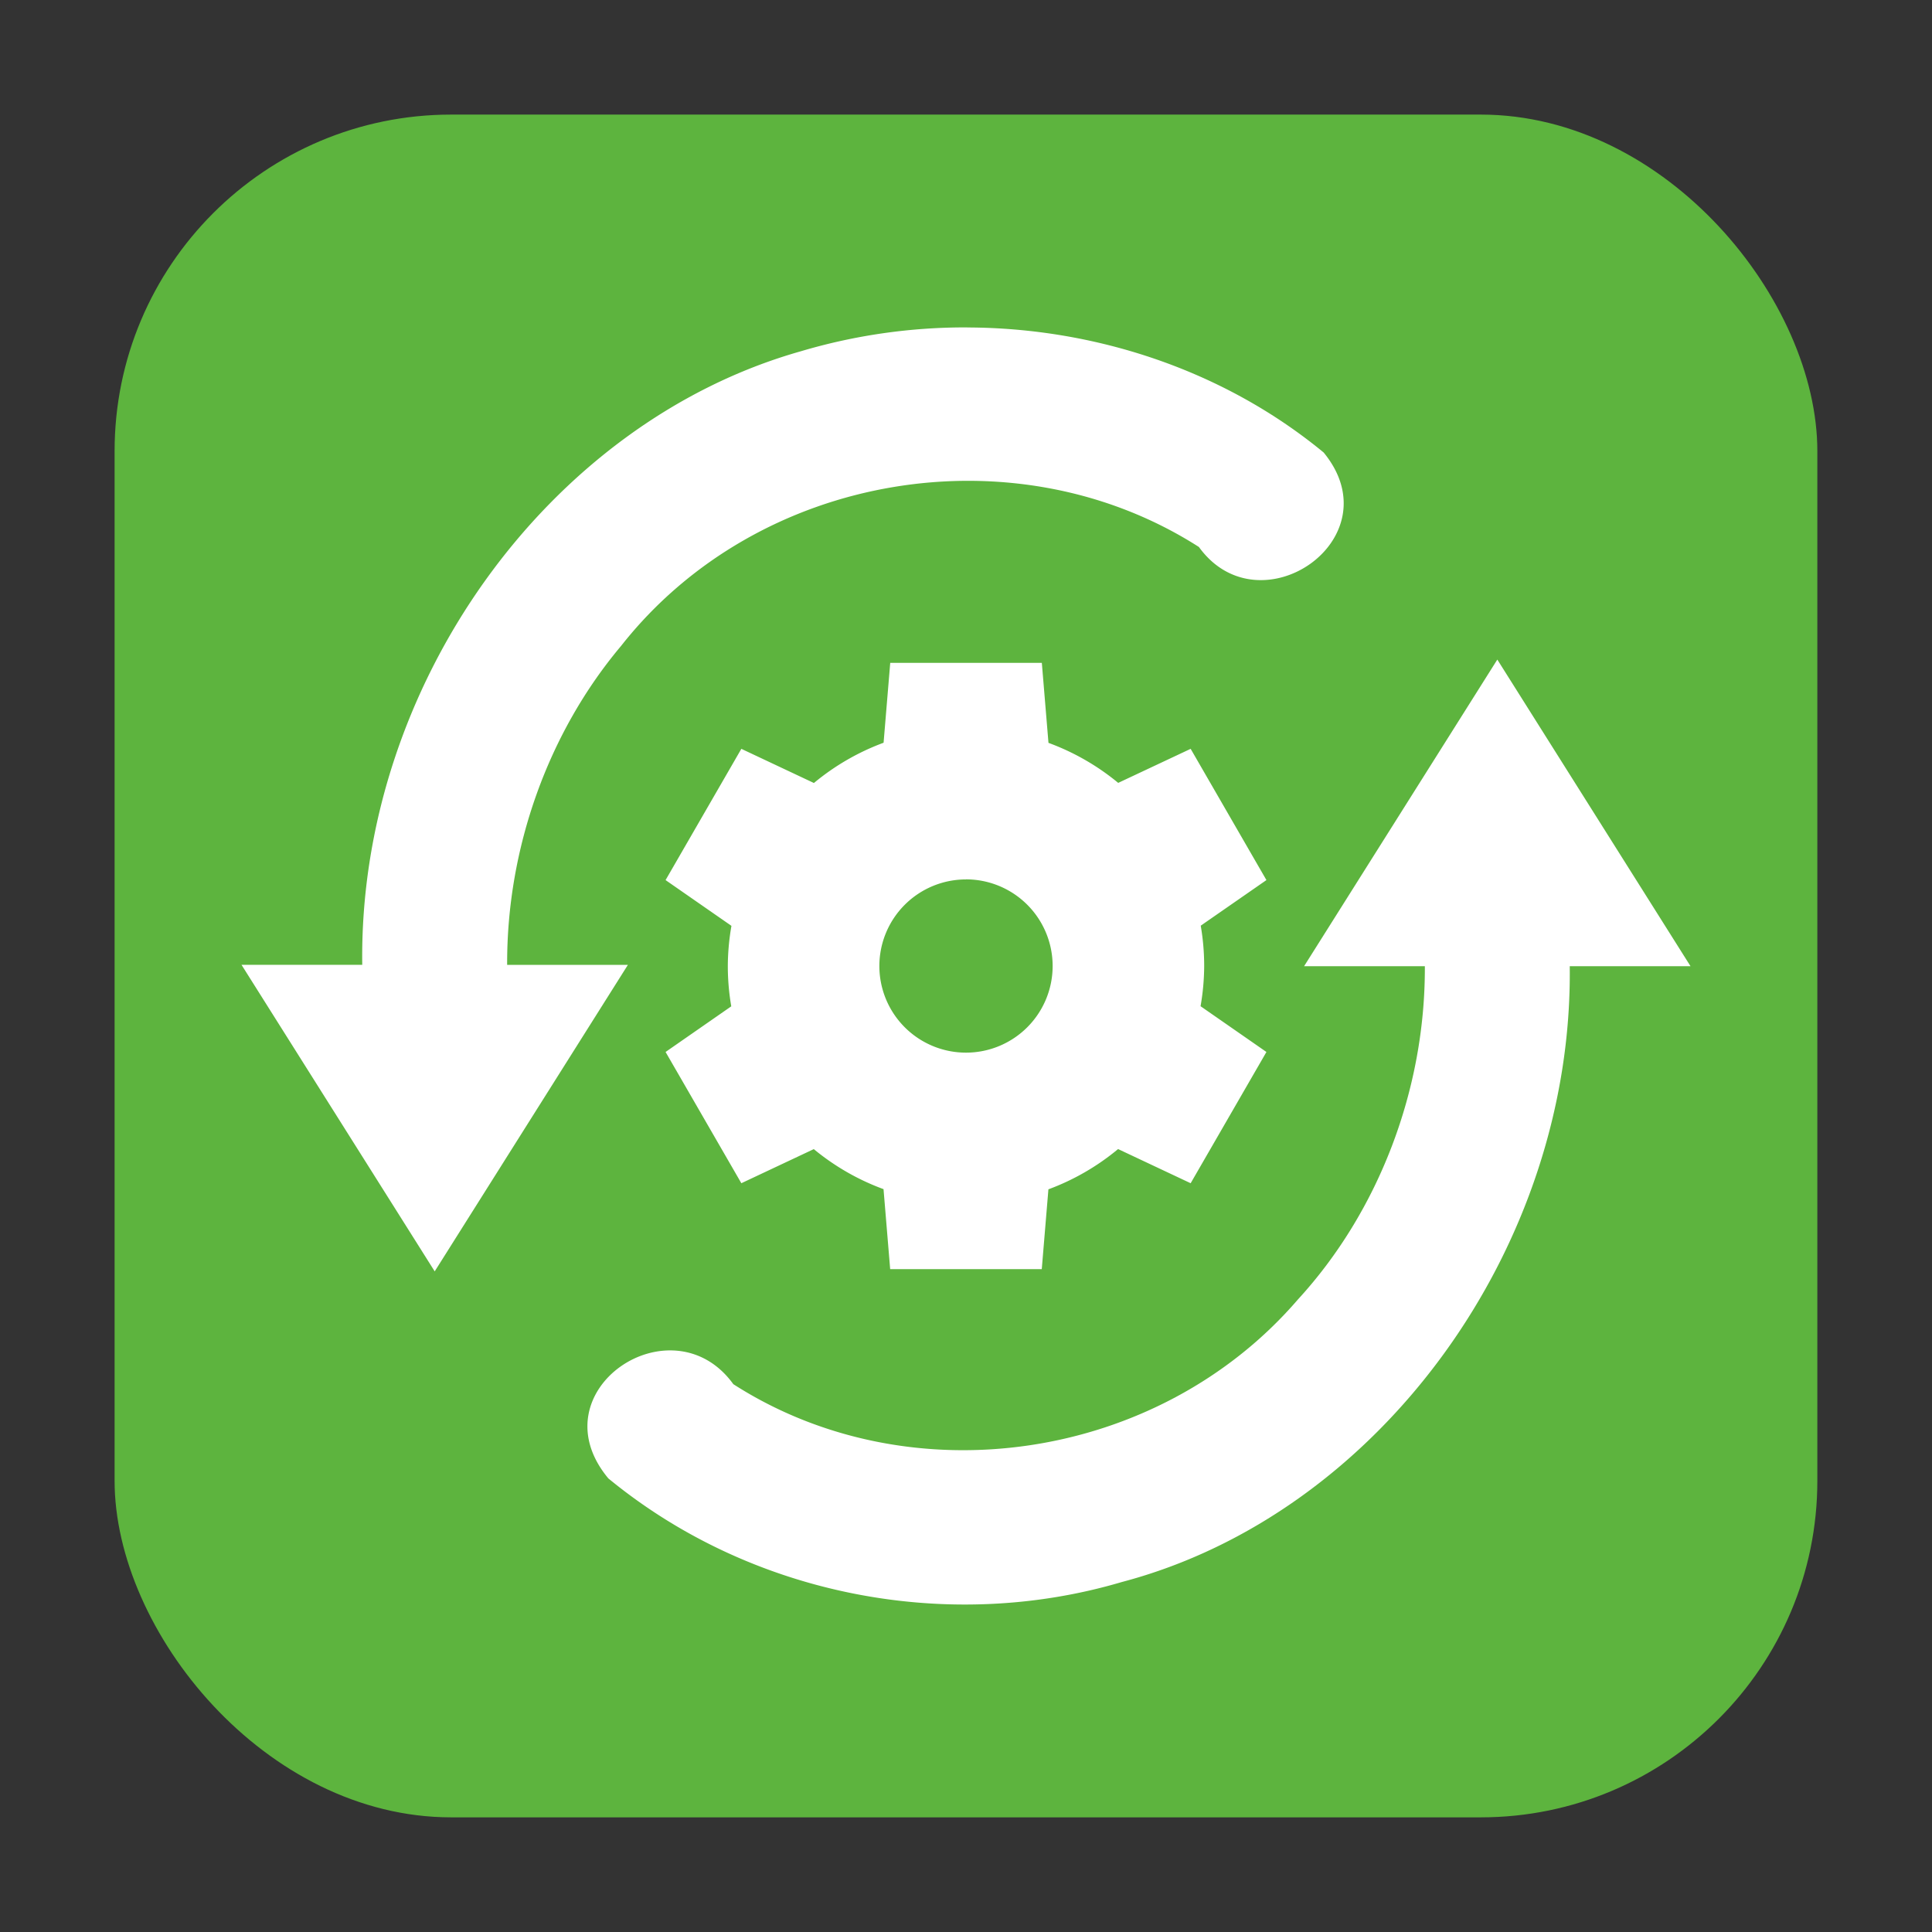 <svg xmlns="http://www.w3.org/2000/svg" height="32" width="32" version="1"><rect width="100%" height="100%" fill="#333333" stroke="none"/><rect width="28.203" height="28.203" x="1.898" y="1.898" ry="5.575" fill="#5db43e" fill-rule="evenodd"/><path d="M16.02 5.424c2.104.005 4.238.698 5.904 2.071 1.172 1.428-1.06 2.957-2.066 1.565-3.026-1.937-7.295-1.255-9.572 1.64-1.21 1.438-1.894 3.356-1.886 5.281h2l-3.2 5.077L4 15.98h2c-.063-4.597 3.062-8.97 7.258-10.16a9.548 9.548 0 0 1 2.762-.397zm8.78 5.5l3.2 5.079h-2c.057 4.651-3.149 9.073-7.418 10.2-2.881.852-6.139.23-8.506-1.716-1.209-1.452 1.055-2.966 2.07-1.561 2.931 1.882 7.038 1.285 9.352-1.403 1.34-1.46 2.112-3.484 2.102-5.52h-2l3.2-5.078z" fill="#fff"/><path d="M14.745 10.98l-.11 1.322a3.945 3.945 0 0 0-1.154.667l-1.202-.566-1.255 2.174 1.091.758a3.945 3.945 0 0 0-.06.665 3.945 3.945 0 0 0 .057.668l-1.088.756 1.255 2.174 1.2-.565a3.945 3.945 0 0 0 1.155.663l.11 1.325h2.511l.11-1.322a3.945 3.945 0 0 0 1.154-.667l1.202.566 1.255-2.174-1.091-.758a3.945 3.945 0 0 0 .06-.666 3.945 3.945 0 0 0-.057-.668l1.088-.755-1.255-2.174-1.2.564a3.945 3.945 0 0 0-1.155-.663l-.11-1.325h-2.511zM16 14.565A1.435 1.435 0 0 1 17.435 16 1.435 1.435 0 0 1 16 17.435 1.435 1.435 0 0 1 14.565 16 1.435 1.435 0 0 1 16 14.566z" fill="#fff"/></svg>